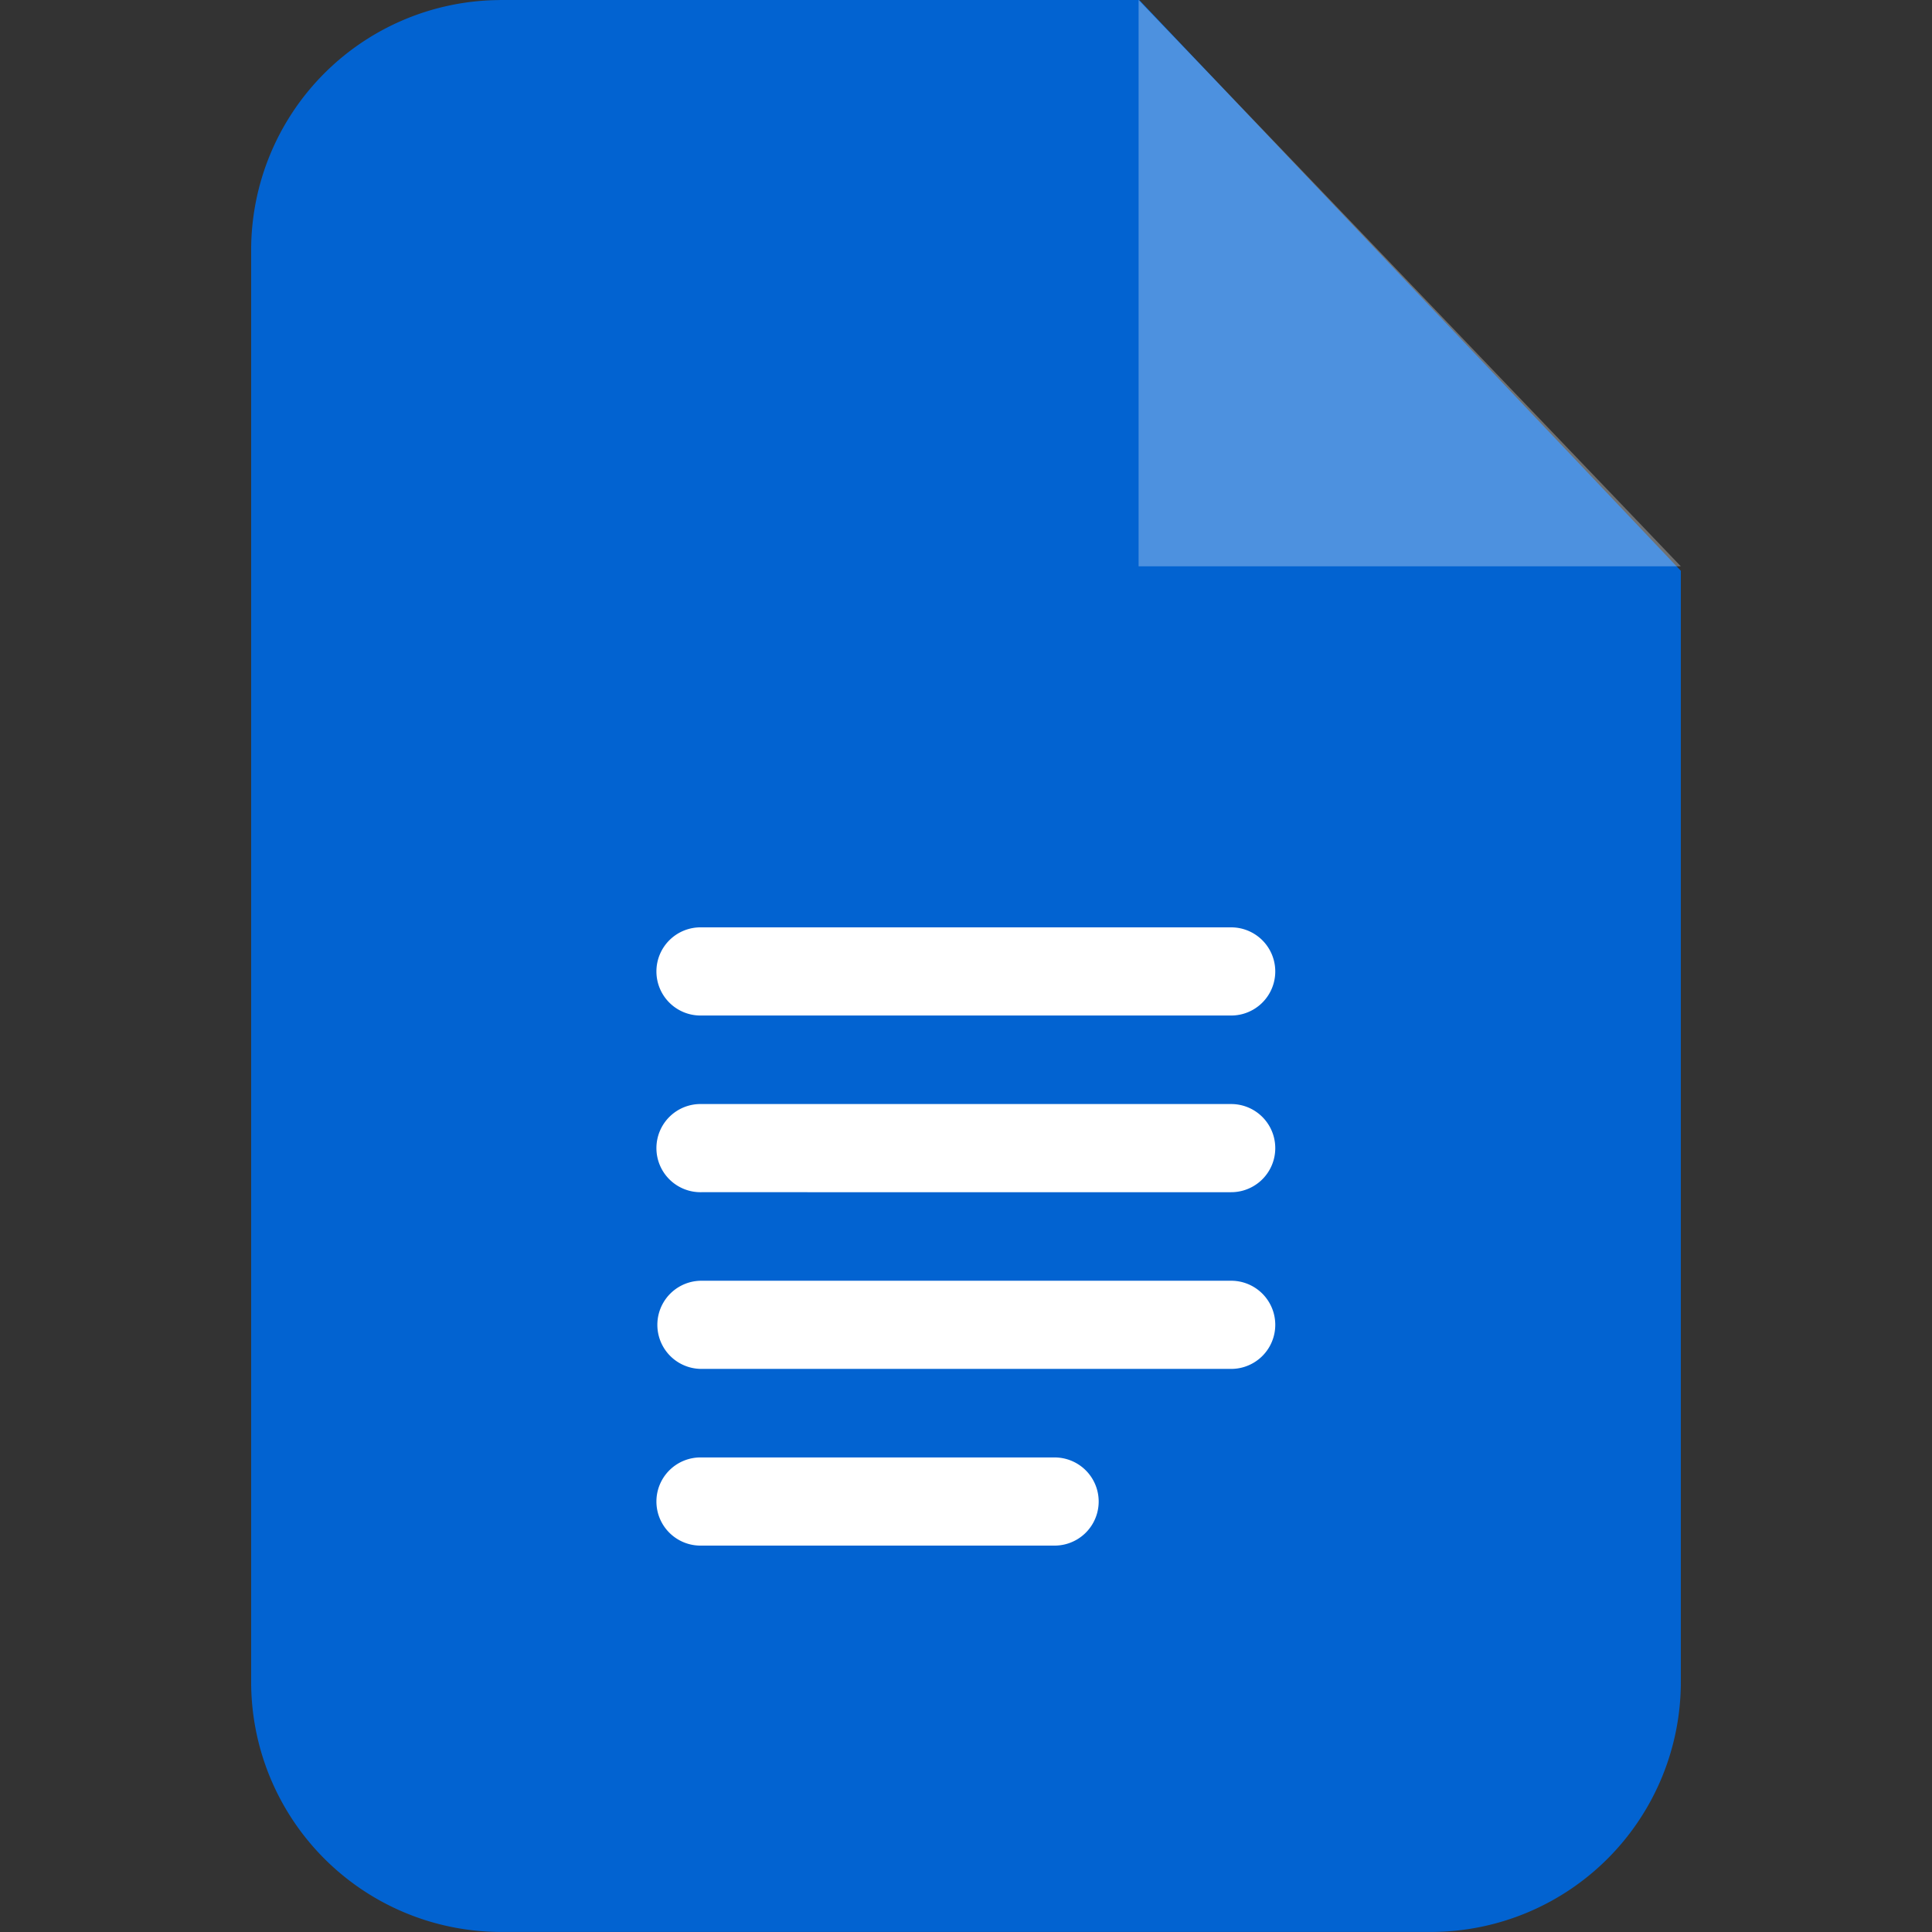 <svg id="word_extension" xmlns="http://www.w3.org/2000/svg" width="100" height="100" viewBox="0 0 100 100">
  <rect x="0" y="0" width="100" height="100" fill="#333333" stroke="none"/>
  <rect id="shape" width="100" height="100" transform="translate(0 0)" fill="none"/>
  <g id="word" transform="translate(13 -0.662)">
    <path id="Path_19993" data-name="Path 19993" d="M12.863.662H45.972L74,30.206V87.659a12.946,12.946,0,0,1-12.882,13H12.863A12.942,12.942,0,0,1,0,87.659V13.665a12.942,12.942,0,0,1,12.863-13Z" transform="translate(0 0)" fill="#0263d1"/>
    <path id="Path_19994" data-name="Path 19994" d="M237.117.662V29.975h28.066Z" transform="translate(-191.183 0)" fill="rgba(255,255,255,0.3)" fill-rule="evenodd"/>
    <path id="Path_19995" data-name="Path 19995" d="M142.09,248.53H114.67a2.282,2.282,0,1,1,0-4.563h27.42a2.281,2.281,0,0,1,0,4.563Zm-9.14,27.437H114.67a2.282,2.282,0,1,1,0-4.563h18.28a2.281,2.281,0,0,1,0,4.563Zm9.14-9.146H114.67a2.281,2.281,0,1,1,0-4.563h27.42a2.281,2.281,0,0,1,0,4.563Zm0-9.146H114.67a2.282,2.282,0,1,1,0-4.563h27.42a2.281,2.281,0,0,1,0,4.563Z" transform="translate(-91.364 -195.305)" fill="#fff"/>
  </g>
</svg>
